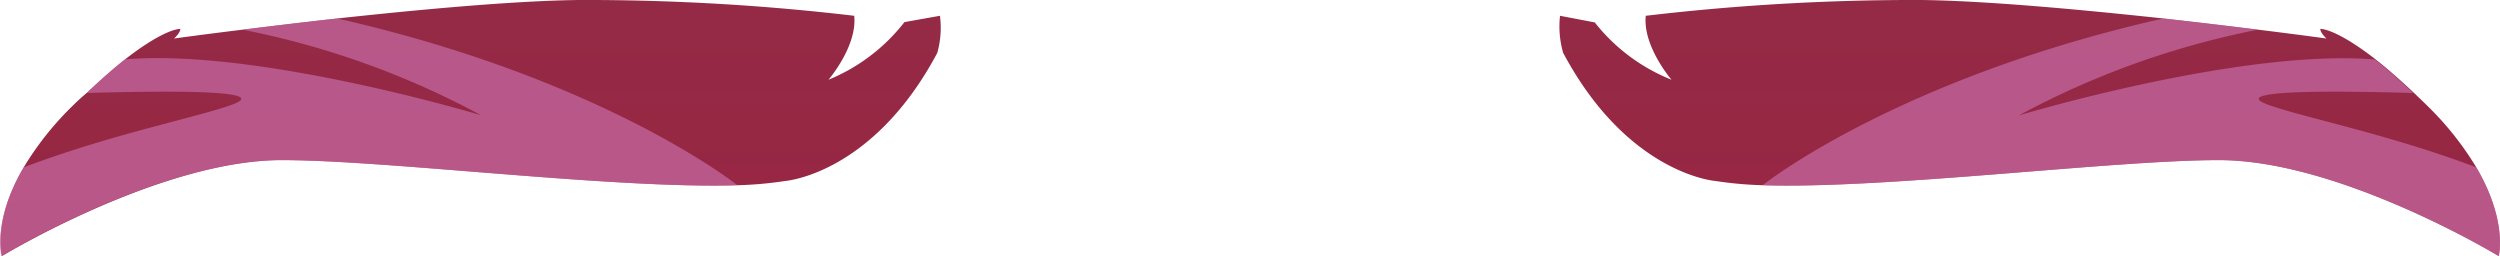 <svg xmlns="http://www.w3.org/2000/svg" xmlns:xlink="http://www.w3.org/1999/xlink" viewBox="0 0 158.33 16.22"><defs><style>.cls-1{isolation:isolate;}.cls-2{fill:url(#_10);}.cls-3{fill:#cf77b6;opacity:0.6;mix-blend-mode:multiply;}.cls-4{fill:url(#_10-2);}</style><linearGradient id="_10" x1="29.79" y1="-20.07" x2="29.79" y2="17.43" gradientUnits="userSpaceOnUse"><stop offset="0" stop-color="#90314b"/><stop offset="1" stop-color="#982542"/></linearGradient><linearGradient id="_10-2" x1="-9498.68" y1="-20.07" x2="-9498.68" y2="17.43" gradientTransform="matrix(-1, 0, 0, 1, -9370.14, 0)" xlink:href="#_10"/></defs><g class="cls-1"><g id="Layer_2" data-name="Layer 2"><g id="Avatar_face" data-name="Avatar face"><path class="cls-2" d="M59.36,3.35c-4.09,7.69-9.62,8.11-9.62,8.11a23.64,23.64,0,0,1-3,.27c-7.79.25-22.2-1.59-28.89-1.59-7.7,0-17.73,6.08-17.73,6.08S-.5,14,1.5,10.6a19.41,19.41,0,0,1,3-3.8c.33-.33.65-.63,1-.92C6.43,5,7.23,4.3,7.92,3.76h0c2.57-2,3.5-1.93,3.5-1.93,0,.26-.4.61-.4.61s1.72-.24,4.33-.56h0c1.69-.21,3.76-.46,6-.71h0C26.52.61,32.52.05,36.66,0A145.08,145.08,0,0,1,54.1,1c.2,1.93-1.63,4.05-1.63,4.05a11.72,11.72,0,0,0,4.81-3.65L59.53,1A5.87,5.87,0,0,1,59.36,3.35Z"/><path class="cls-3" d="M46.7,11.73c-7.79.25-22.2-1.59-28.89-1.59-7.7,0-17.73,6.08-17.73,6.08S-.5,14,1.5,10.6c5.58-2.12,11.19-3.21,13.27-4,2.31-.88-3.72-.87-9.28-.71C6.43,5,7.23,4.3,7.92,3.76h0c8.33-.7,22.16,3.42,22.55,3.54A53.38,53.38,0,0,0,15.36,1.88c1.69-.21,3.76-.46,6-.71h0C38.28,5,46.7,11.73,46.7,11.73Z"/><path class="cls-4" d="M99,3.35c4.1,7.69,9.63,8.11,9.63,8.11a23.64,23.64,0,0,0,3,.27c7.79.25,22.2-1.59,28.89-1.59,7.7,0,17.73,6.08,17.73,6.08s.58-2.22-1.42-5.62a19.41,19.41,0,0,0-3-3.8c-.33-.33-.65-.63-.95-.92-.94-.88-1.74-1.58-2.43-2.12h0c-2.57-2-3.5-1.93-3.5-1.93,0,.26.39.61.39.61s-1.71-.24-4.32-.56h0c-1.69-.21-3.76-.46-6-.71h0C131.81.61,125.81.05,121.67,0a145.08,145.08,0,0,0-17.44,1c-.2,1.93,1.63,4.05,1.63,4.05A11.71,11.71,0,0,1,101,1.42L98.8,1A6,6,0,0,0,99,3.35Z"/><path class="cls-3" d="M111.63,11.73c7.79.25,22.2-1.59,28.89-1.59,7.7,0,17.73,6.08,17.73,6.08s.58-2.22-1.42-5.62c-5.58-2.12-11.19-3.21-13.27-4-2.31-.88,3.72-.87,9.28-.71-.94-.88-1.74-1.58-2.43-2.12h0c-8.33-.7-22.16,3.42-22.55,3.54A53.38,53.38,0,0,1,143,1.88c-1.69-.21-3.76-.46-6-.71h0C120.05,5,111.63,11.73,111.63,11.73Z"/></g></g></g></svg>